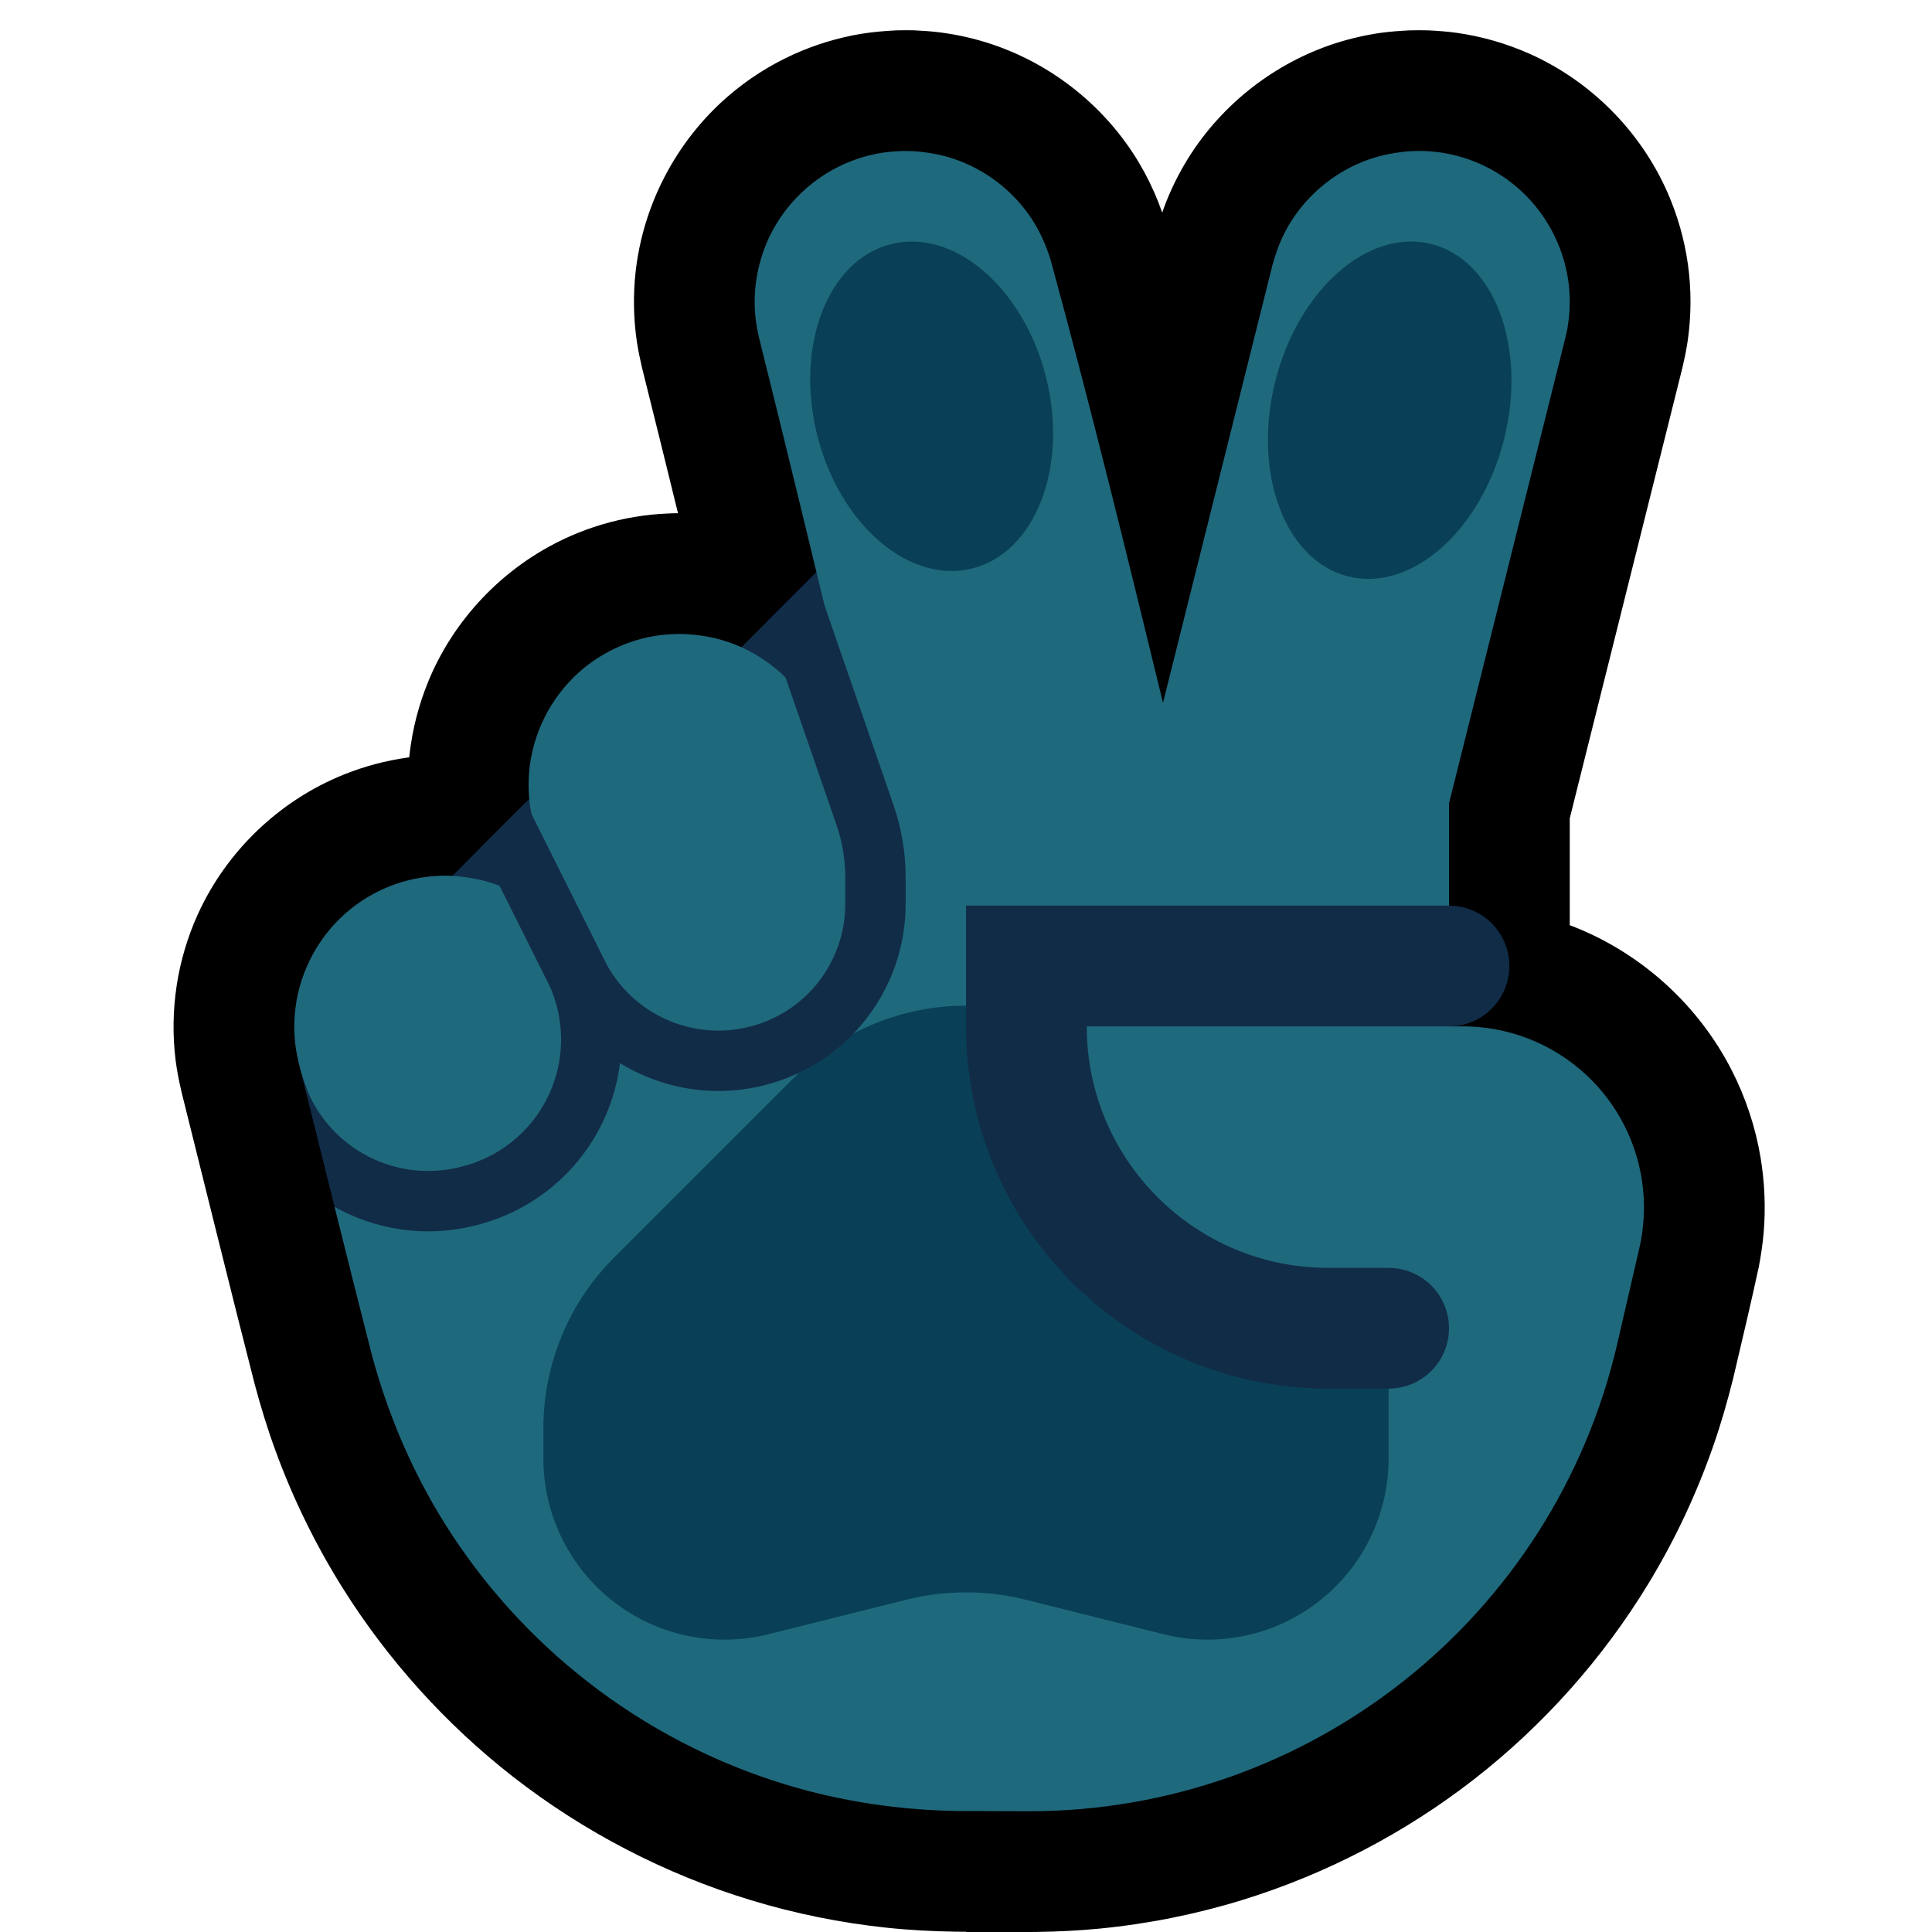 <svg clip-rule="evenodd" fill-rule="evenodd" stroke-linecap="round" stroke-miterlimit="1.5" viewBox="0 0 32 32" xmlns="http://www.w3.org/2000/svg" xmlns:xlink="http://www.w3.org/1999/xlink"><clipPath id="a"><path clip-rule="evenodd" d="m13.523 9.477 5.74 2.164s-1.582 6.225-5.263 9.359c-2.665 2.269-7.735 1.84-7.846 1.422-.41-1.602-.803-3.207-1.205-4.811-.023-.1-.043-.199-.056-.301-.025-.202-.025-.408 0-.61.079-.645.414-1.245.922-1.65.186-.148.393-.27.614-.36.188-.077.387-.131.589-.16.101-.015.202-.021.304-.026.09 0 .101 0 .171.003l1.273-1.273 3.514-2.514z"/></clipPath><path d="m0 0h32v32h-32z" fill="none"/><path d="m11.23 8.501c-.197-.804-.395-1.607-.596-2.41-.033-.142-.063-.284-.085-.428-.057-.385-.064-.776-.021-1.163.125-1.116.675-2.163 1.523-2.899.33-.287.703-.525 1.101-.704.355-.16.73-.273 1.113-.337.193-.031.385-.047.58-.057.146-.003.145-.003.291-.001.146.007.291.016.436.035.289.037.575.102.851.194 1.019.34 1.896 1.046 2.445 1.969.124.209.231.428.32.654.022.056.042.112.062.168.007-.021.015-.042.022-.064.108-.295.247-.579.413-.845.558-.891 1.427-1.569 2.427-1.894.249-.08.505-.139.765-.176.156-.021.312-.032.469-.04.157-.003.156-.003.314 0 .157.008.313.019.469.041.415.059.821.176 1.204.346 1.009.45 1.83 1.273 2.279 2.282.17.383.287.79.345 1.205.058.414.057.837-.001 1.252-.022.156-.055.309-.09.462l-1.866 7.463v1.77c.049.019.098.038.147.058 1.087.452 1.994 1.289 2.531 2.336.234.455.397.947.482 1.451.069.415.087.837.051 1.256-.016.188-.045.374-.08.56-.133.615-.279 1.228-.423 1.84-.094.378-.201.751-.329 1.118-.278.8-.64 1.57-1.08 2.293-.755 1.24-1.736 2.34-2.881 3.232-1.146.892-2.454 1.574-3.842 2.002-.77.237-1.564.396-2.365.474-.345.033-.69.05-1.036.055l-.125.001h-1.05v-.004c-.055 0-.11 0-.165-.001-.388-.006-.774-.026-1.159-.067-.757-.081-1.507-.233-2.235-.454-1.427-.433-2.771-1.131-3.947-2.048-1.11-.867-2.066-1.926-2.815-3.118-.449-.716-.823-1.479-1.113-2.272-.134-.364-.247-.734-.347-1.108-.412-1.608-.807-3.221-1.21-4.832-.042-.178-.078-.357-.101-.539-.05-.409-.044-.824.018-1.231s.18-.806.35-1.181c.475-1.047 1.352-1.887 2.419-2.316.34-.137.696-.231 1.058-.282.009-.001.017-.002.025-.003.007-.069.016-.138.026-.206.062-.417.183-.824.357-1.207.475-1.039 1.345-1.872 2.403-2.301.351-.143.72-.24 1.095-.29.167-.023.335-.033.503-.039h.068z"/><path d="m7 15 2-2 3-2 2-2 2 2v11h-9z" fill="#112c47"/><path d="m4.989 17.77c-.013-.053-.027-.106-.04-.159-.023-.1-.043-.199-.056-.301-.025-.202-.025-.408 0-.61.079-.645.414-1.245.922-1.65.186-.148.393-.27.614-.36.188-.077.387-.131.589-.16.101-.015.202-.021.304-.026.103 0 .102 0 .204.005.239.019.471.062.697.143.403.146.763.395 1.042.717-.144-.588-.289-1.176-.435-1.763-.022-.092-.041-.184-.053-.278-.029-.219-.029-.442 0-.661.085-.628.412-1.212.905-1.611.172-.138.362-.254.564-.343.202-.09.416-.152.635-.185.093-.014.187-.021.282-.026.095-.002.094-.002.189 0 .254.015.501.057.741.143.537.191.999.566 1.296 1.053.041.067.078.135.111.204l.393-.902c-.438-1.798-.869-3.598-1.318-5.394-.025-.106-.046-.212-.059-.321-.025-.217-.021-.437.011-.653.038-.252.114-.498.225-.727.256-.525.696-.95 1.23-1.188.199-.089.41-.152.625-.186.109-.017.217-.025.326-.03.109-.001.109-.001.218.004.219.018.432.054.641.124.519.173.973.518 1.28.972.144.213.246.443.325.687.666 2.44 1.269 4.896 1.866 7.353l1.812-7.247c.062-.228.144-.445.263-.65.296-.509.771-.903 1.326-1.1.223-.079.451-.12.687-.14.117-.004.117-.004.234-.003.104.006.13.006.234.019.232.03.46.093.675.186.216.094.417.217.598.367.485.4.805.979.887 1.603.03.232.028.469-.008.701-.015.103-.023.128-.046.229l-1.925 7.702v1.692l-1 1 1 1h.229c.914 0 1.778.417 2.348 1.132.569.716.781 1.652.575 2.543-.116.502-.238 1.032-.363 1.574-1.047 4.537-5.088 7.751-9.744 7.751-.03 0-.807-.002-1.189-.004-.961-.016-1.915-.157-2.835-.436-1.192-.361-2.314-.944-3.296-1.711-.927-.723-1.727-1.608-2.352-2.604-.548-.874-.953-1.827-1.219-2.823-.208-.811-.411-1.623-.613-2.435.147.083.229-.503.229-.503-.224-.13-.65-1.323-.736-1.571-.015-.047-.03-.095-.045-.143z" fill="#1f697d"/><path d="m9 23.657c0-1.061.421-2.078 1.172-2.829l3-3c.75-.75 1.767-1.171 2.828-1.171s2.078.421 2.828 1.171c1.943 1.943 4.172 4.172 4.172 4.172v2.158c0 .923-.426 1.796-1.154 2.364-.728.569-1.677.77-2.574.546-.917-.229-1.782-.445-2.294-.574-.318-.079-.643-.119-.97-.119-.005 0-.011 0-.016 0-.327 0-.652.04-.97.119-.512.129-1.377.345-2.294.574-.897.224-1.846.023-2.574-.546-.728-.568-1.154-1.441-1.154-2.364 0-.172 0-.34 0-.501z" fill="#094057"/><path d="m13.523 9.477 5.74 2.164s-1.582 6.225-5.263 9.359c-2.665 2.269-7.735 1.84-7.846 1.422-.41-1.602-.803-3.207-1.205-4.811-.023-.1-.043-.199-.056-.301-.025-.202-.025-.408 0-.61.079-.645.414-1.245.922-1.65.186-.148.393-.27.614-.36.188-.077.387-.131.589-.16.101-.015.202-.021.304-.026.09 0 .101 0 .171.003l1.273-1.273 3.514-2.514z" fill="none"/><g clip-path="url(#a)" fill="none" stroke="#112c47"><path d="m7.5 12s1.183 2.366 2.063 4.126c.547 1.095 1.782 1.663 2.97 1.366.001 0 .001-.001.002-.001 1.155-.288 1.965-1.326 1.965-2.516 0-.161 0-.313 0-.447 0-.35-.058-.697-.172-1.027-.498-1.44-1.901-5.501-1.901-5.501"/><path d="m7.5 12s1.059 2.117 2.011 4.023c.363.724.376 1.574.038 2.31-.338.735-.993 1.278-1.778 1.474-.011.003-.021.005-.031.008-1.378.344-2.784-.449-3.2-1.806-.264-.858-.496-1.613-.496-1.613"/></g><path d="m23.704 4.041c1.047.261 1.589 1.707 1.21 3.226-.378 1.52-1.536 2.542-2.583 2.281s-1.589-1.707-1.21-3.227c.379-1.519 1.536-2.541 2.583-2.28z" fill="#094057"/><path d="m14.761 4.042c-1.047.261-1.596 1.677-1.227 3.16.37 1.483 1.52 2.475 2.567 2.214s1.597-1.677 1.227-3.16-1.52-2.475-2.567-2.214z" fill="#094057"/><path d="m24 16h-7v1c0 2.761 2.239 5 5 5h1" fill="#1f697d" stroke="#112c47" stroke-linecap="butt" stroke-width="2"/></svg>